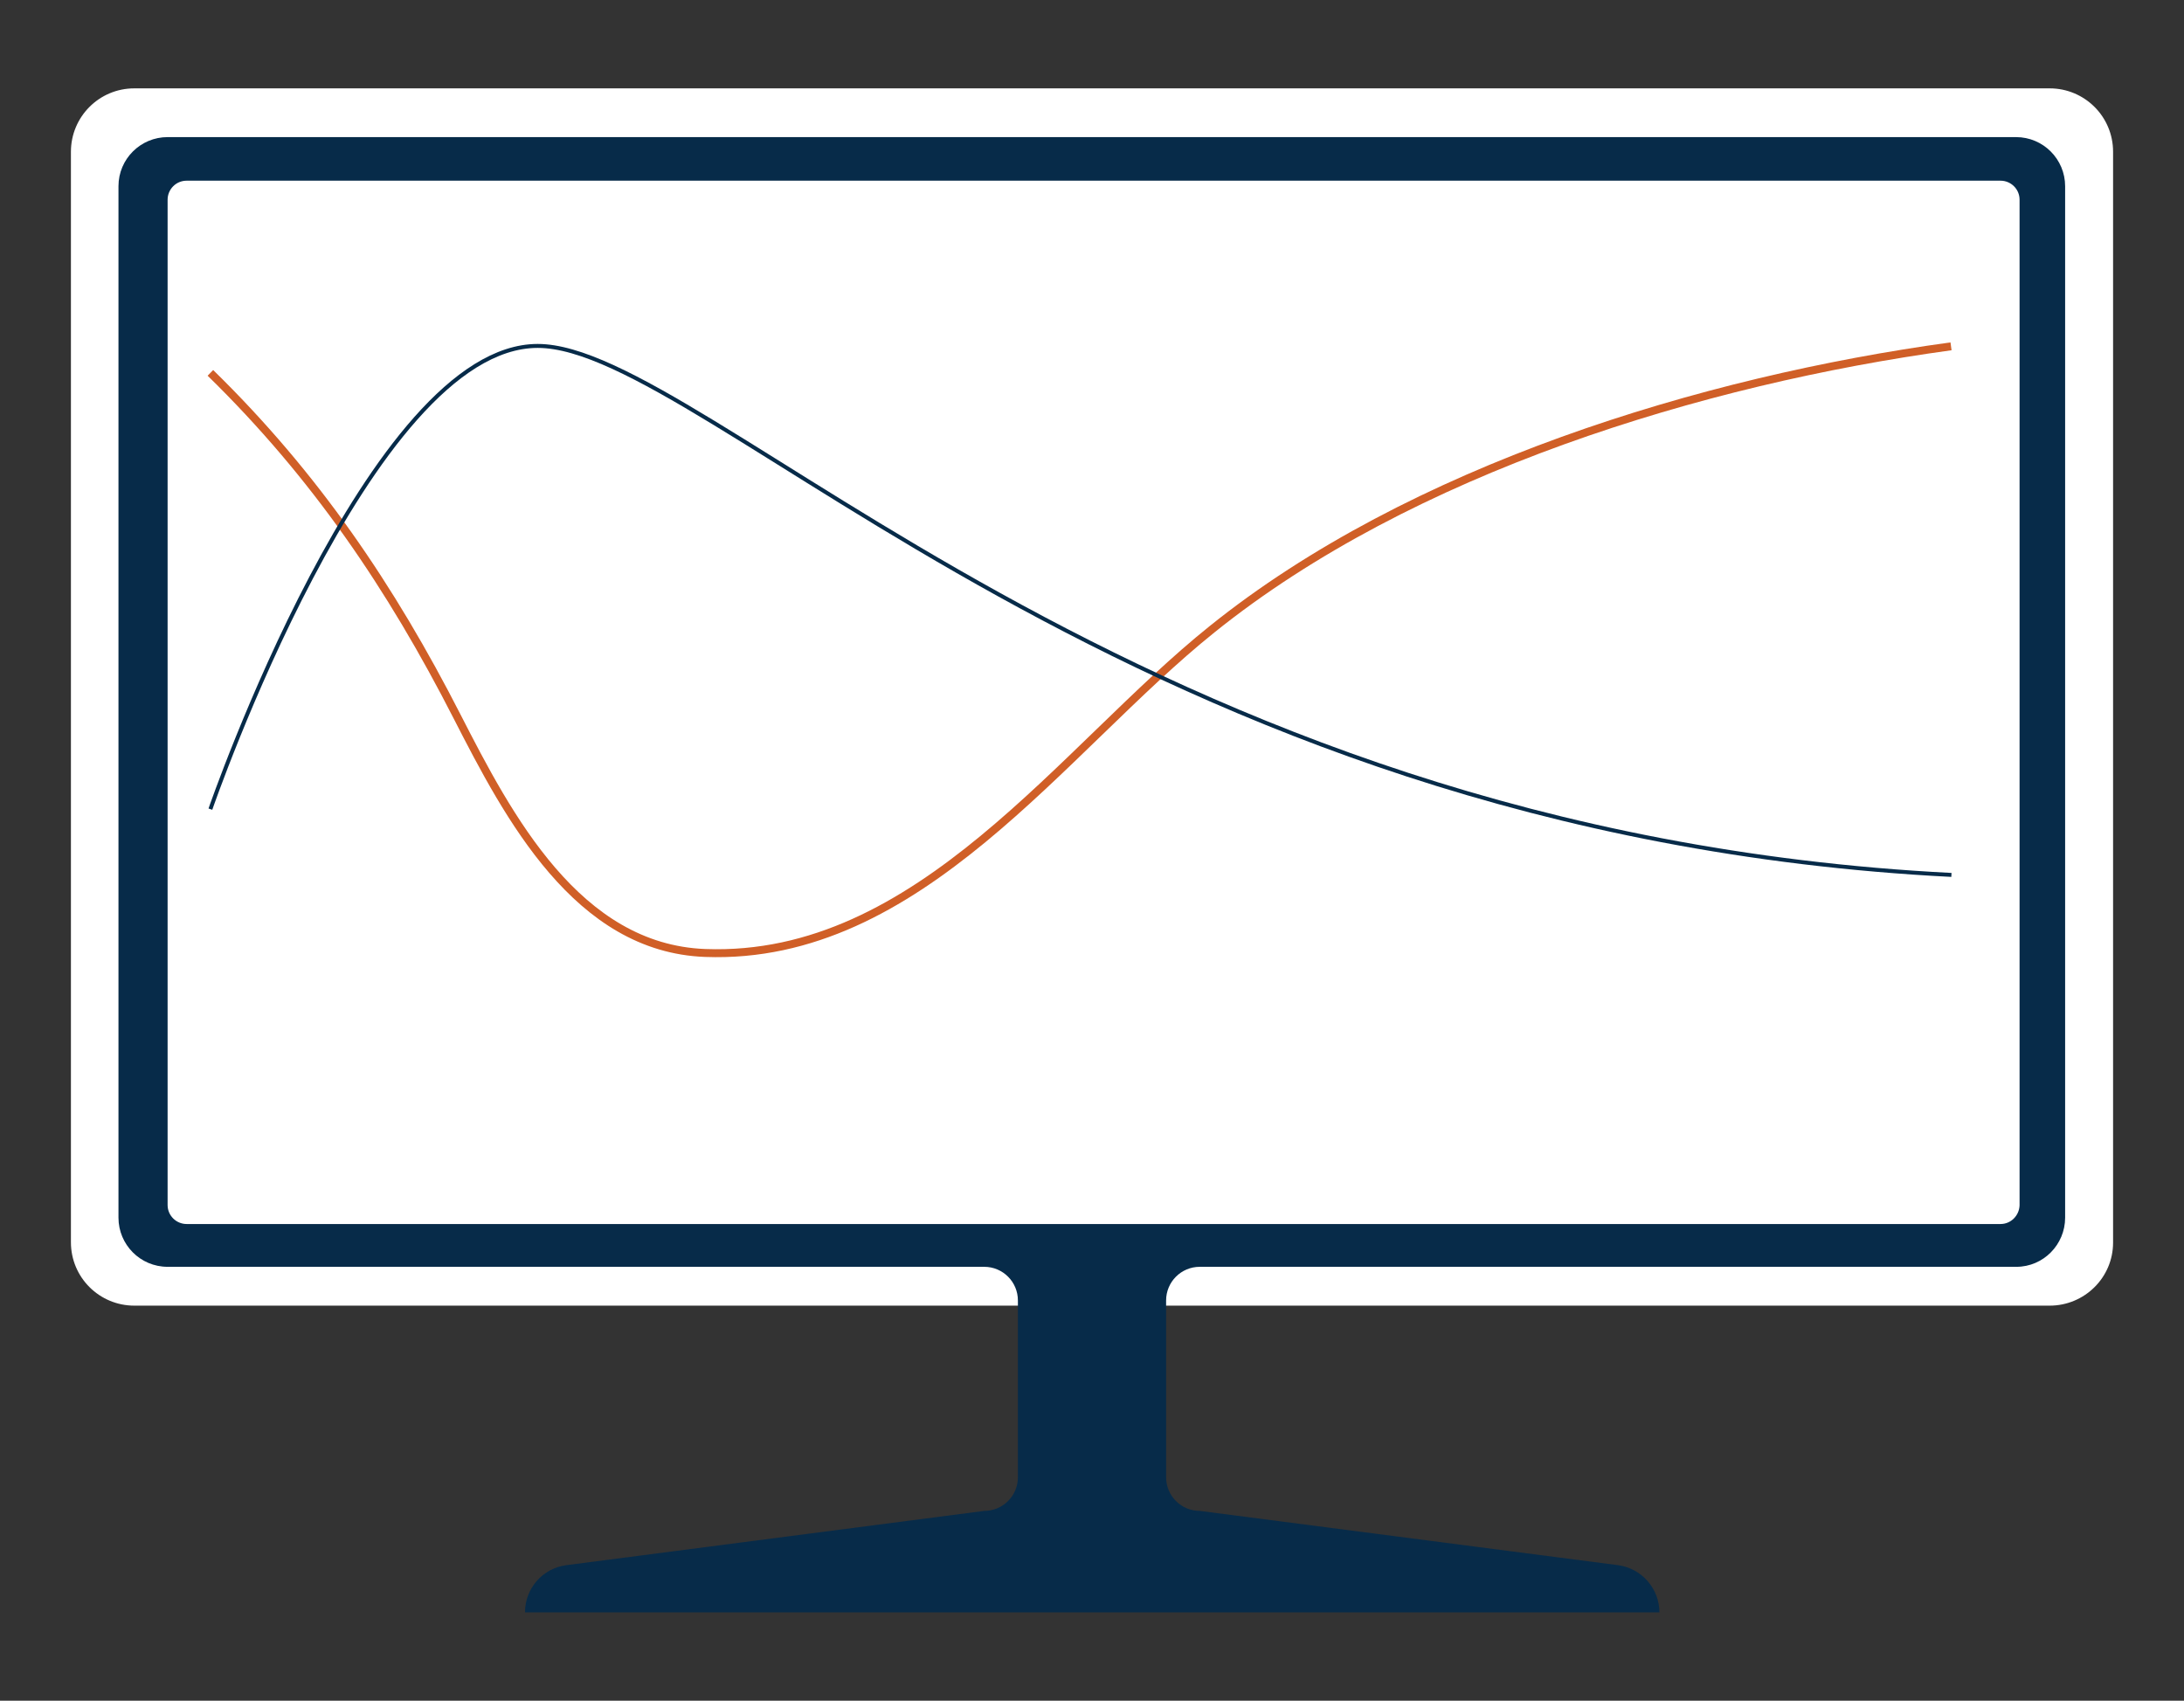<?xml version="1.0" encoding="utf-8"?>
<!-- Generator: Adobe Illustrator 28.0.0, SVG Export Plug-In . SVG Version: 6.00 Build 0)  -->
<svg version="1.1" xmlns="http://www.w3.org/2000/svg" xmlns:xlink="http://www.w3.org/1999/xlink" x="0px" y="0px"
	 viewBox="0 0 551.2 429.2" style="enable-background:new 0 0 551.2 429.2;" xml:space="preserve">
<rect x="0" y="0" width="551.2" height="429.2" fill="#333333" stroke="none"/>
<style type="text/css">
	.st0{display:none;}
	.st1{display:inline;opacity:0.71;fill:#ED1C24;}
	.st2{display:inline;fill:#ED1C24;}
	.st3{display:inline;fill:#8B181B;}
	.st4{fill:#FFFFFF;}
	.st5{fill:#072B49;}
	.st6{fill:none;stroke:#D05F27;stroke-width:2;stroke-miterlimit:10;}
	.st7{fill:none;stroke:#072B49;stroke-miterlimit:10;}
</style>
<g id="Layer_1" class="st0">
</g>
<g id="Layer_3" class="st0">
</g>
<g id="Layer_2">
</g>
<g id="Layer_4">
	<g>
		<path class="st4" d="M517.3,329.5H33.9c-8.8,0-16-7.1-16-16V38.3c0-8.8,7.1-16,16-16h483.4c8.8,0,16,7.1,16,16v275.3
			C533.3,322.4,526.1,329.5,517.3,329.5z"/>
		<g>
			<path class="st5" d="M521.2,307.3V47c0-6.8-5.5-12.4-12.4-12.4H42.3c-6.8,0-12.4,5.5-12.4,12.4v260.3c0,6.8,5.5,12.4,12.4,12.4
				h206.1c4.7,0,8.5,3.8,8.5,8.5v44.6c0,4.7-3.8,8.5-8.5,8.5l-105.5,13.7c-6,0.8-10.4,5.9-10.4,11.9l0,0h286.3l0,0
				c0-6-4.5-11.1-10.4-11.9l-105.6-13.7c-4.7,0-8.5-3.8-8.5-8.5v-44.6c0-4.7,3.8-8.5,8.5-8.5h206.1
				C515.7,319.7,521.2,314.1,521.2,307.3z"/>
			<path class="st4" d="M504.9,308.9H47.1c-2.6,0-4.8-2.1-4.8-4.8V50.4c0-2.6,2.1-4.8,4.8-4.8h457.8c2.6,0,4.8,2.1,4.8,4.8v253.8
				C509.6,306.8,507.5,308.9,504.9,308.9z"/>
		</g>
	</g>
	<path class="st6" d="M53.1,94.1c26.4,25.8,45.6,54.1,62.3,86.8c12.9,25.2,30.3,58.4,62.6,59.6c54.1,2,90.1-51.4,127.9-81.7
		c50.1-40.3,123.7-62.8,186.5-71.4"/>
	<path class="st7" d="M53.1,204.2c0,0,40.3-116.9,82.6-116.9s149.5,123,356.8,133.5"/>
</g>
</svg>

